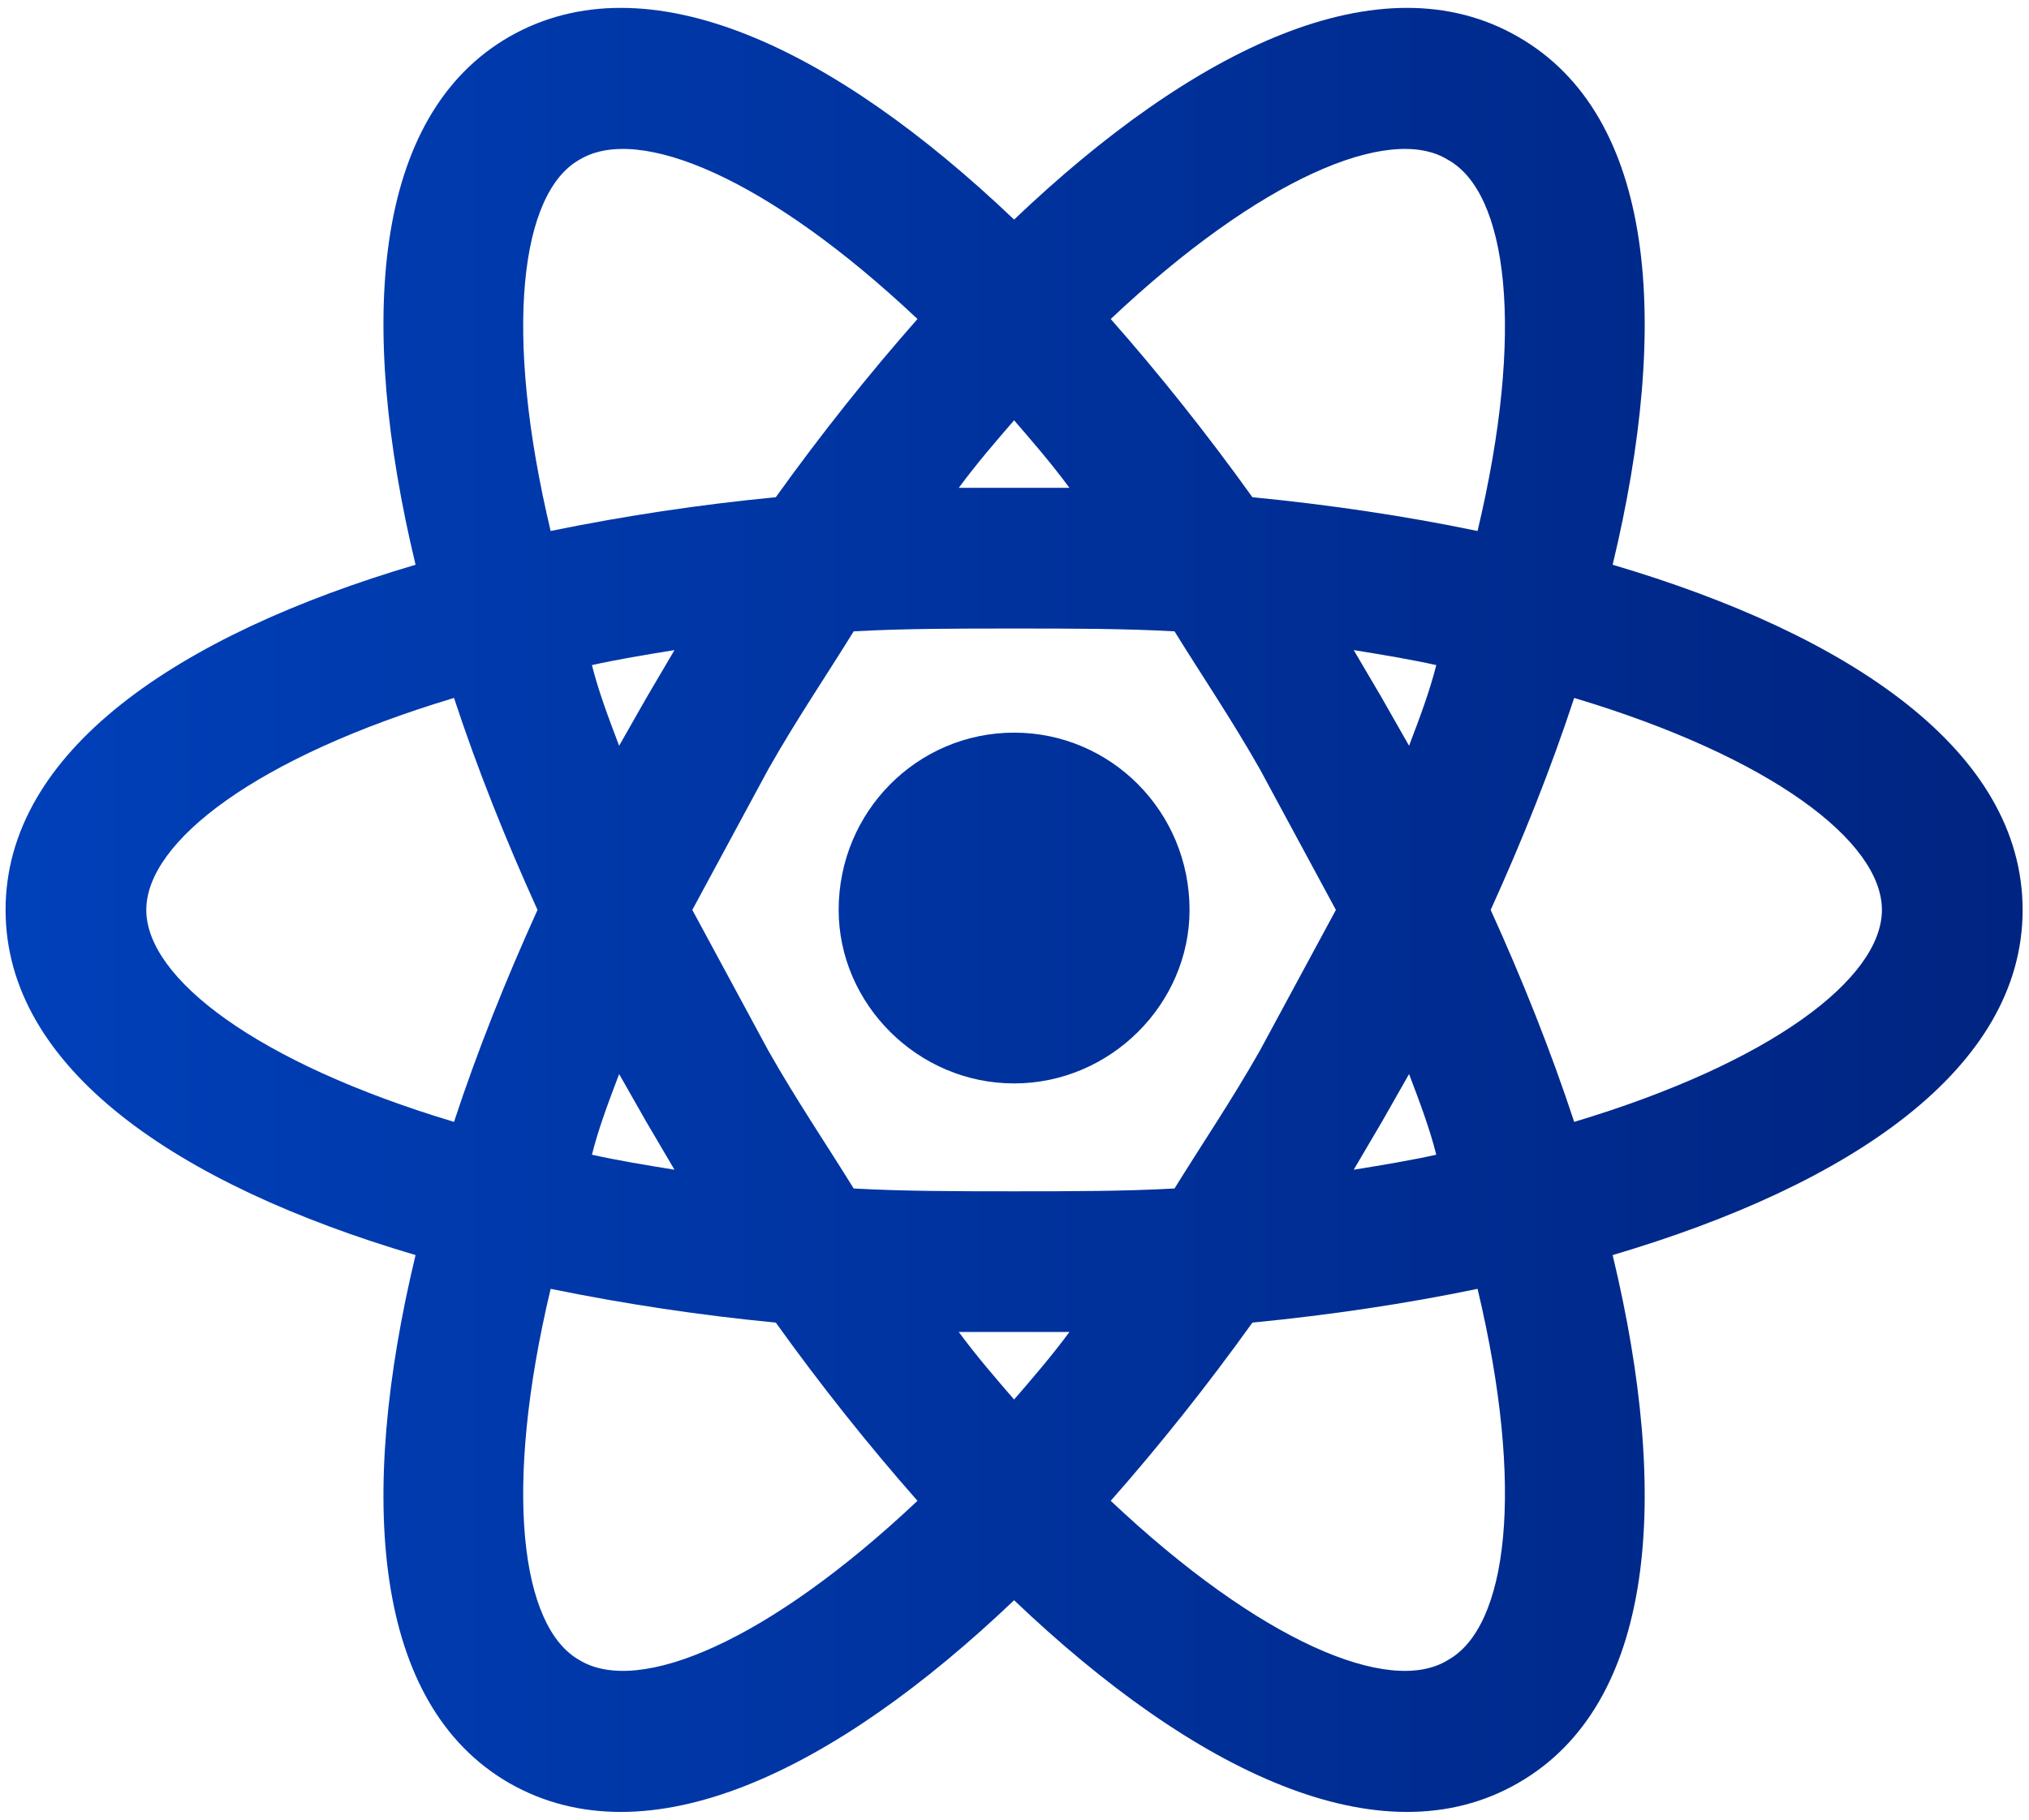 <svg width="204" height="183" viewBox="0 0 204 183" fill="none" xmlns="http://www.w3.org/2000/svg">
<path d="M101.96 73.678C111.675 73.678 119.599 81.601 119.599 91.505C119.599 100.938 111.675 108.955 101.96 108.955C92.245 108.955 84.321 100.938 84.321 91.505C84.321 81.601 92.245 73.678 101.96 73.678ZM58.288 166.965C64.23 170.55 77.247 165.079 92.245 150.93C87.34 145.365 82.529 139.328 78.001 133.008C70.401 132.275 62.844 131.142 55.363 129.613C50.553 149.798 52.345 163.664 58.288 166.965ZM64.984 112.823L62.249 108.012C61.212 110.747 60.174 113.483 59.514 116.124C62.06 116.69 64.89 117.162 67.814 117.633L64.984 112.823ZM126.673 105.654L134.313 91.505L126.673 77.356C123.843 72.357 120.825 67.924 118.09 63.491C112.996 63.208 107.619 63.208 101.96 63.208C96.3 63.208 90.924 63.208 85.83 63.491C83.095 67.924 80.077 72.357 77.247 77.356L69.606 91.505L77.247 105.654C80.077 110.653 83.095 115.086 85.83 119.52C90.924 119.803 96.3 119.803 101.96 119.803C107.619 119.803 112.996 119.803 118.09 119.52C120.825 115.086 123.843 110.653 126.673 105.654ZM101.96 42.267C100.168 44.343 98.281 46.512 96.395 49.059H107.525C105.639 46.512 103.752 44.343 101.96 42.267ZM101.96 140.743C103.752 138.668 105.639 136.498 107.525 133.951H96.395C98.281 136.498 100.168 138.668 101.96 140.743ZM145.538 16.045C139.69 12.461 126.673 17.932 111.675 32.08C116.58 37.646 121.391 43.682 125.919 50.002C133.653 50.757 141.294 51.889 148.557 53.398C153.367 33.212 151.575 19.346 145.538 16.045ZM138.935 70.188L141.671 74.998C142.708 72.263 143.746 69.527 144.406 66.886C141.859 66.32 139.03 65.849 136.106 65.377L138.935 70.188ZM152.613 3.689C166.478 11.612 167.987 32.458 162.139 56.794C186.098 63.868 203.359 75.564 203.359 91.505C203.359 107.446 186.098 119.142 162.139 126.217C167.987 150.553 166.478 171.398 152.613 179.322C138.841 187.245 120.07 178.19 101.96 160.928C83.85 178.19 65.079 187.245 51.213 179.322C37.442 171.398 35.932 150.553 41.781 126.217C17.822 119.142 0.561 107.446 0.561 91.505C0.561 75.564 17.822 63.868 41.781 56.794C35.932 32.458 37.442 11.612 51.213 3.689C65.079 -4.235 83.85 4.82 101.96 22.082C120.07 4.82 138.841 -4.235 152.613 3.689ZM149.877 91.505C153.084 98.58 155.914 105.654 158.272 112.823C178.08 106.88 189.211 98.391 189.211 91.505C189.211 84.62 178.08 76.13 158.272 70.188C155.914 77.356 153.084 84.431 149.877 91.505ZM54.043 91.505C50.836 84.431 48.006 77.356 45.648 70.188C25.84 76.13 14.709 84.62 14.709 91.505C14.709 98.391 25.84 106.88 45.648 112.823C48.006 105.654 50.836 98.58 54.043 91.505ZM138.935 112.823L136.106 117.633C139.03 117.162 141.859 116.69 144.406 116.124C143.746 113.483 142.708 110.747 141.671 108.012L138.935 112.823ZM111.675 150.93C126.673 165.079 139.69 170.55 145.538 166.965C151.575 163.664 153.367 149.798 148.557 129.613C141.294 131.122 133.653 132.254 125.919 133.008C121.391 139.328 116.58 145.365 111.675 150.93ZM64.984 70.188L67.814 65.377C64.89 65.849 62.06 66.32 59.514 66.886C60.174 69.527 61.212 72.263 62.249 74.998L64.984 70.188ZM92.245 32.08C77.247 17.932 64.23 12.461 58.288 16.045C52.345 19.346 50.553 33.212 55.363 53.398C62.844 51.868 70.401 50.735 78.001 50.002C82.529 43.682 87.34 37.646 92.245 32.08Z" fill="url(#paint0_linear_451_1346)"/>
<defs>
<linearGradient id="paint0_linear_451_1346" x1="0.561" y1="102.931" x2="203.359" y2="102.931" gradientUnits="userSpaceOnUse">
<stop stop-color="#0040B9"/>
<stop offset="1" stop-color="#002481"/>
</linearGradient>
</defs>
</svg>
